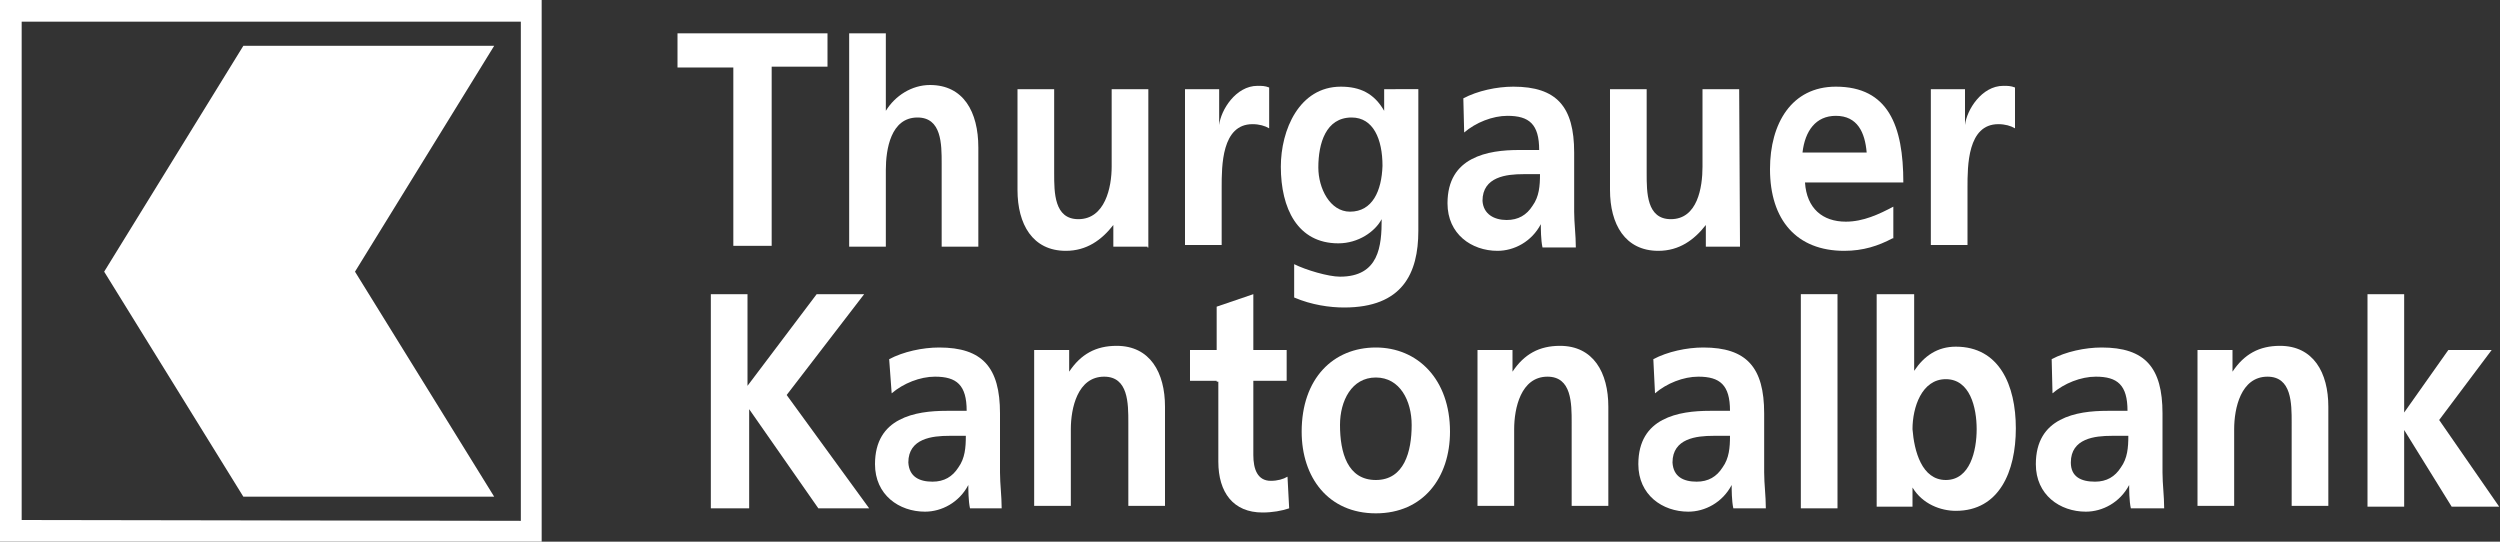 <?xml version="1.0" encoding="utf-8"?>
<!-- Generator: Adobe Illustrator 23.1.0, SVG Export Plug-In . SVG Version: 6.00 Build 0)  -->
<svg version="1.1" id="Ebene_1" xmlns="http://www.w3.org/2000/svg" xmlns:xlink="http://www.w3.org/1999/xlink" x="0px" y="0px"
	 width="300px" height="65px" viewBox="0 0 300 65" style="enable-background:new 0 0 300 65;" xml:space="preserve">
<rect x="0" y="0" width="300" height="65" fill="#333333" stroke="none"/>
<style type="text/css">
	.st0{fill:#FFFFFF;}
	.st1{fill:none;}
	.st2{fill-rule:evenodd;clip-rule:evenodd;fill:#FFFFFF;}
</style>
<g>
	<polygon class="st0" points="59.3,5.5 29.2,5.5 12.5,32.6 29.2,59.6 59.3,59.6 42.6,32.6 	"/>
	<g>
		<polygon class="st1" points="2.6,2.6 2.6,62.4 62.5,62.4 62.4,2.6 		"/>
		<path class="st0" d="M0,0v65h65V0H0z M2.6,62.4V2.6h59.9v59.9L2.6,62.4z"/>
	</g>
	<path class="st2" d="M162,25.4c-2.4,0-3.8-2.8-3.8-5.3c0-2.9,0.9-6,4-6c2.6,0,3.7,2.6,3.7,5.8C165.8,22.9,164.7,25.4,162,25.4
		L162,25.4z M166.1,10.7v2.6l0,0c-1.2-2.1-2.9-2.9-5.2-2.9c-5,0-7.2,5.2-7.2,9.6c0,5,2,9.2,6.9,9.2c2.4,0,4.4-1.4,5.2-2.9l0,0
		c0,3.2-0.3,6.9-5,6.9c-1.4,0-4.1-0.8-5.5-1.5v4c2.1,0.9,4.3,1.2,6,1.2c7,0,8.9-4.1,8.9-9.2v-17H166.1L166.1,10.7z"/>
	<path class="st0" d="M88,8.1h-6.7V4h18v4h-6.7v21.5H88V8.1z"/>
	<path class="st0" d="M101.9,4h4.4v9.3l0,0c1.1-1.8,3.1-3.1,5.3-3.1c4,0,5.8,3.2,5.8,7.5v11.9h-4.4V19.6c0-2.3,0-5.5-2.9-5.5
		c-3.2,0-3.8,3.8-3.8,6.3v9.2h-4.4V4z"/>
	<path class="st0" d="M137.7,29.6h-4.1v-2.6l0,0c-1.4,1.8-3.2,3.1-5.7,3.1c-4,0-5.8-3.2-5.8-7.3V10.7h4.4v10.1c0,2.3,0,5.5,2.9,5.5
		c3.2,0,4-3.8,4-6.3v-9.3h4.4v19H137.7z"/>
	<path class="st0" d="M142.3,10.7h4V15l0,0c0.2-1.8,2-4.7,4.6-4.7c0.5,0,0.9,0,1.4,0.2v4.9c-0.5-0.3-1.2-0.5-2-0.5
		c-3.7,0-3.7,5-3.7,7.6v6.9h-4.4V10.7H142.3z"/>
	<path class="st0" d="M175.6,11.8c1.7-0.9,4-1.4,6-1.4c5.2,0,7.3,2.4,7.3,7.9v2.4c0,1.8,0,3.4,0,4.7c0,1.4,0.2,2.8,0.2,4.3h-4
		c-0.2-0.9-0.2-2.3-0.2-2.8l0,0c-1.1,2.1-3.2,3.2-5.2,3.2c-3.1,0-6-2-6-5.7c0-2.8,1.2-4.4,2.9-5.3c1.7-0.9,3.8-1.1,5.7-1.1h2.4
		c0-3.1-1.2-4.1-3.8-4.1c-1.8,0-3.8,0.8-5.2,2L175.6,11.8z M180.8,26.4c1.4,0,2.4-0.6,3.1-1.7c0.8-1.1,0.9-2.4,0.9-3.8h-2
		c-2,0-4.9,0.3-4.9,3.2C178,25.7,179.3,26.4,180.8,26.4z"/>
	<path class="st0" d="M208.8,29.6h-4.1v-2.6l0,0c-1.4,1.8-3.2,3.1-5.7,3.1c-4,0-5.8-3.2-5.8-7.3V10.7h4.4v10.1c0,2.3,0,5.5,2.9,5.5
		c3.2,0,3.8-3.8,3.8-6.3v-9.3h4.4L208.8,29.6L208.8,29.6z"/>
	<path class="st0" d="M227.1,28.6c-1.7,0.9-3.5,1.5-5.8,1.5c-5.7,0-8.9-3.7-8.9-9.8c0-5.5,2.6-9.9,7.9-9.9c6.3,0,8.1,4.7,8.1,11.5
		h-11.8c0.2,3.1,2.1,4.7,4.9,4.7c2.1,0,4-0.9,5.7-1.8v3.8H227.1z M224,18.3c-0.2-2.4-1.1-4.4-3.7-4.4c-2.4,0-3.7,1.8-4,4.4H224z"/>
	<path class="st0" d="M231.8,10.7h4V15l0,0c0.2-1.8,2-4.7,4.6-4.7c0.5,0,0.9,0,1.4,0.2v4.9c-0.5-0.3-1.2-0.5-2-0.5
		c-3.7,0-3.7,5-3.7,7.6v6.9h-4.4V10.7H231.8z"/>
	<path class="st0" d="M85.1,35.3h4.6v11l8.3-11h5.7l-9.3,12.1l9.9,13.6h-6.1l-8.3-11.9l0,0V61h-4.6V35.3H85.1z"/>
	<path class="st0" d="M106.7,43.1c1.7-0.9,4-1.4,6-1.4c5.2,0,7.3,2.4,7.3,7.9V52c0,1.8,0,3.4,0,4.7c0,1.4,0.2,2.8,0.2,4.3h-3.8
		c-0.2-0.9-0.2-2.3-0.2-2.8l0,0c-1.1,2.1-3.2,3.2-5.2,3.2c-3.1,0-6-2-6-5.7c0-2.8,1.2-4.4,2.9-5.3s3.8-1.1,5.7-1.1h2.4
		c0-3.1-1.2-4.1-3.8-4.1c-1.8,0-3.8,0.8-5.2,2L106.7,43.1z M111.9,57.8c1.4,0,2.4-0.6,3.1-1.7c0.8-1.1,0.9-2.4,0.9-3.8h-2
		c-2,0-4.9,0.3-4.9,3.2C109.1,57.2,110.3,57.8,111.9,57.8z"/>
	<path class="st0" d="M124.2,42h4.1v2.6l0,0c1.4-2.1,3.2-3.1,5.7-3.1c4,0,5.8,3.2,5.8,7.3v11.9h-4.4V50.7c0-2.3,0-5.5-2.9-5.5
		c-3.2,0-4,3.8-4,6.3v9.2h-4.4V42H124.2z"/>
	<path class="st0" d="M146,45.7h-3.2V42h3.2v-5.2l4.4-1.5V42h4v3.7h-4v8.9c0,1.7,0.5,3.1,2.1,3.1c0.8,0,1.5-0.2,2-0.5l0.2,3.8
		c-0.9,0.3-2,0.5-3.2,0.5c-3.5,0-5.3-2.4-5.3-6.1v-9.6H146z"/>
	<path class="st0" d="M165.1,41.7c5,0,8.9,3.8,8.9,10.1c0,5.5-3.2,9.8-8.9,9.8c-5.7,0-8.9-4.3-8.9-9.8
		C156.2,45.4,160,41.7,165.1,41.7z M165.1,57.6c3.4,0,4.3-3.4,4.3-6.6c0-2.9-1.4-5.7-4.3-5.7s-4.3,2.8-4.3,5.7
		C160.8,54.3,161.7,57.6,165.1,57.6z"/>
	<path class="st0" d="M177.4,42h4.1v2.6l0,0c1.4-2.1,3.2-3.1,5.7-3.1c4,0,5.8,3.2,5.8,7.3v11.9h-4.4V50.7c0-2.3,0-5.5-2.9-5.5
		c-3.2,0-4,3.8-4,6.3v9.2h-4.4V42H177.4z"/>
	<path class="st0" d="M198.4,43.1c1.7-0.9,4-1.4,6-1.4c5.2,0,7.3,2.4,7.3,7.9V52c0,1.8,0,3.4,0,4.7c0,1.4,0.2,2.8,0.2,4.3H208
		c-0.2-0.9-0.2-2.3-0.2-2.8l0,0c-1.1,2.1-3.2,3.2-5.2,3.2c-3.1,0-6-2-6-5.7c0-2.8,1.2-4.4,2.9-5.3c1.7-0.9,3.8-1.1,5.7-1.1h2.4
		c0-3.1-1.2-4.1-3.8-4.1c-1.8,0-3.8,0.8-5.2,2L198.4,43.1z M203.6,57.8c1.4,0,2.4-0.6,3.1-1.7c0.8-1.1,0.9-2.4,0.9-3.8h-2
		c-2,0-4.9,0.3-4.9,3.2C200.8,57.2,202,57.8,203.6,57.8z"/>
	<path class="st0" d="M216.1,35.3h4.4V61h-4.4V35.3z"/>
	<path class="st0" d="M225.3,35.3h4.4v9.2l0,0c1.2-1.8,2.8-2.9,5-2.9c5.2,0,7.2,4.6,7.2,9.8s-2,9.9-7.2,9.9c-1.8,0-4-0.8-5.2-2.8
		l0,0v2.3h-4.3V35.3z M233.5,57.6c2.9,0,3.7-3.5,3.7-6.1c0-2.6-0.8-6-3.7-6c-2.9,0-4,3.4-4,6C229.7,54.1,230.6,57.6,233.5,57.6z"/>
	<path class="st0" d="M246.2,43.1c1.7-0.9,4-1.4,6-1.4c5.2,0,7.3,2.4,7.3,7.9V52c0,1.8,0,3.4,0,4.7c0,1.4,0.2,2.8,0.2,4.3h-4
		c-0.2-0.9-0.2-2.3-0.2-2.8l0,0c-1.1,2.1-3.2,3.2-5.2,3.2c-3.1,0-6-2-6-5.7c0-2.8,1.2-4.4,2.9-5.3c1.7-0.9,3.8-1.1,5.7-1.1h2.4
		c0-3.1-1.2-4.1-3.8-4.1c-1.8,0-3.8,0.8-5.2,2L246.2,43.1z M251.4,57.8c1.4,0,2.4-0.6,3.1-1.7c0.8-1.1,0.9-2.4,0.9-3.8h-2
		c-2,0-4.9,0.3-4.9,3.2C248.5,57.2,249.7,57.8,251.4,57.8z"/>
	<path class="st0" d="M263.8,42h4.1v2.6l0,0c1.4-2.1,3.2-3.1,5.7-3.1c4,0,5.8,3.2,5.8,7.3v11.9h-4.4V50.7c0-2.3,0-5.5-2.9-5.5
		c-3.2,0-4,3.8-4,6.3v9.2h-4.4V42H263.8z"/>
	<path class="st0" d="M284.1,35.3h4.4v14.2l0,0l5.3-7.5h5.2l-6.3,8.4l7.2,10.4h-5.7l-5.7-9.2l0,0v9.2h-4.4V35.3H284.1z"/>
</g>
</svg>
